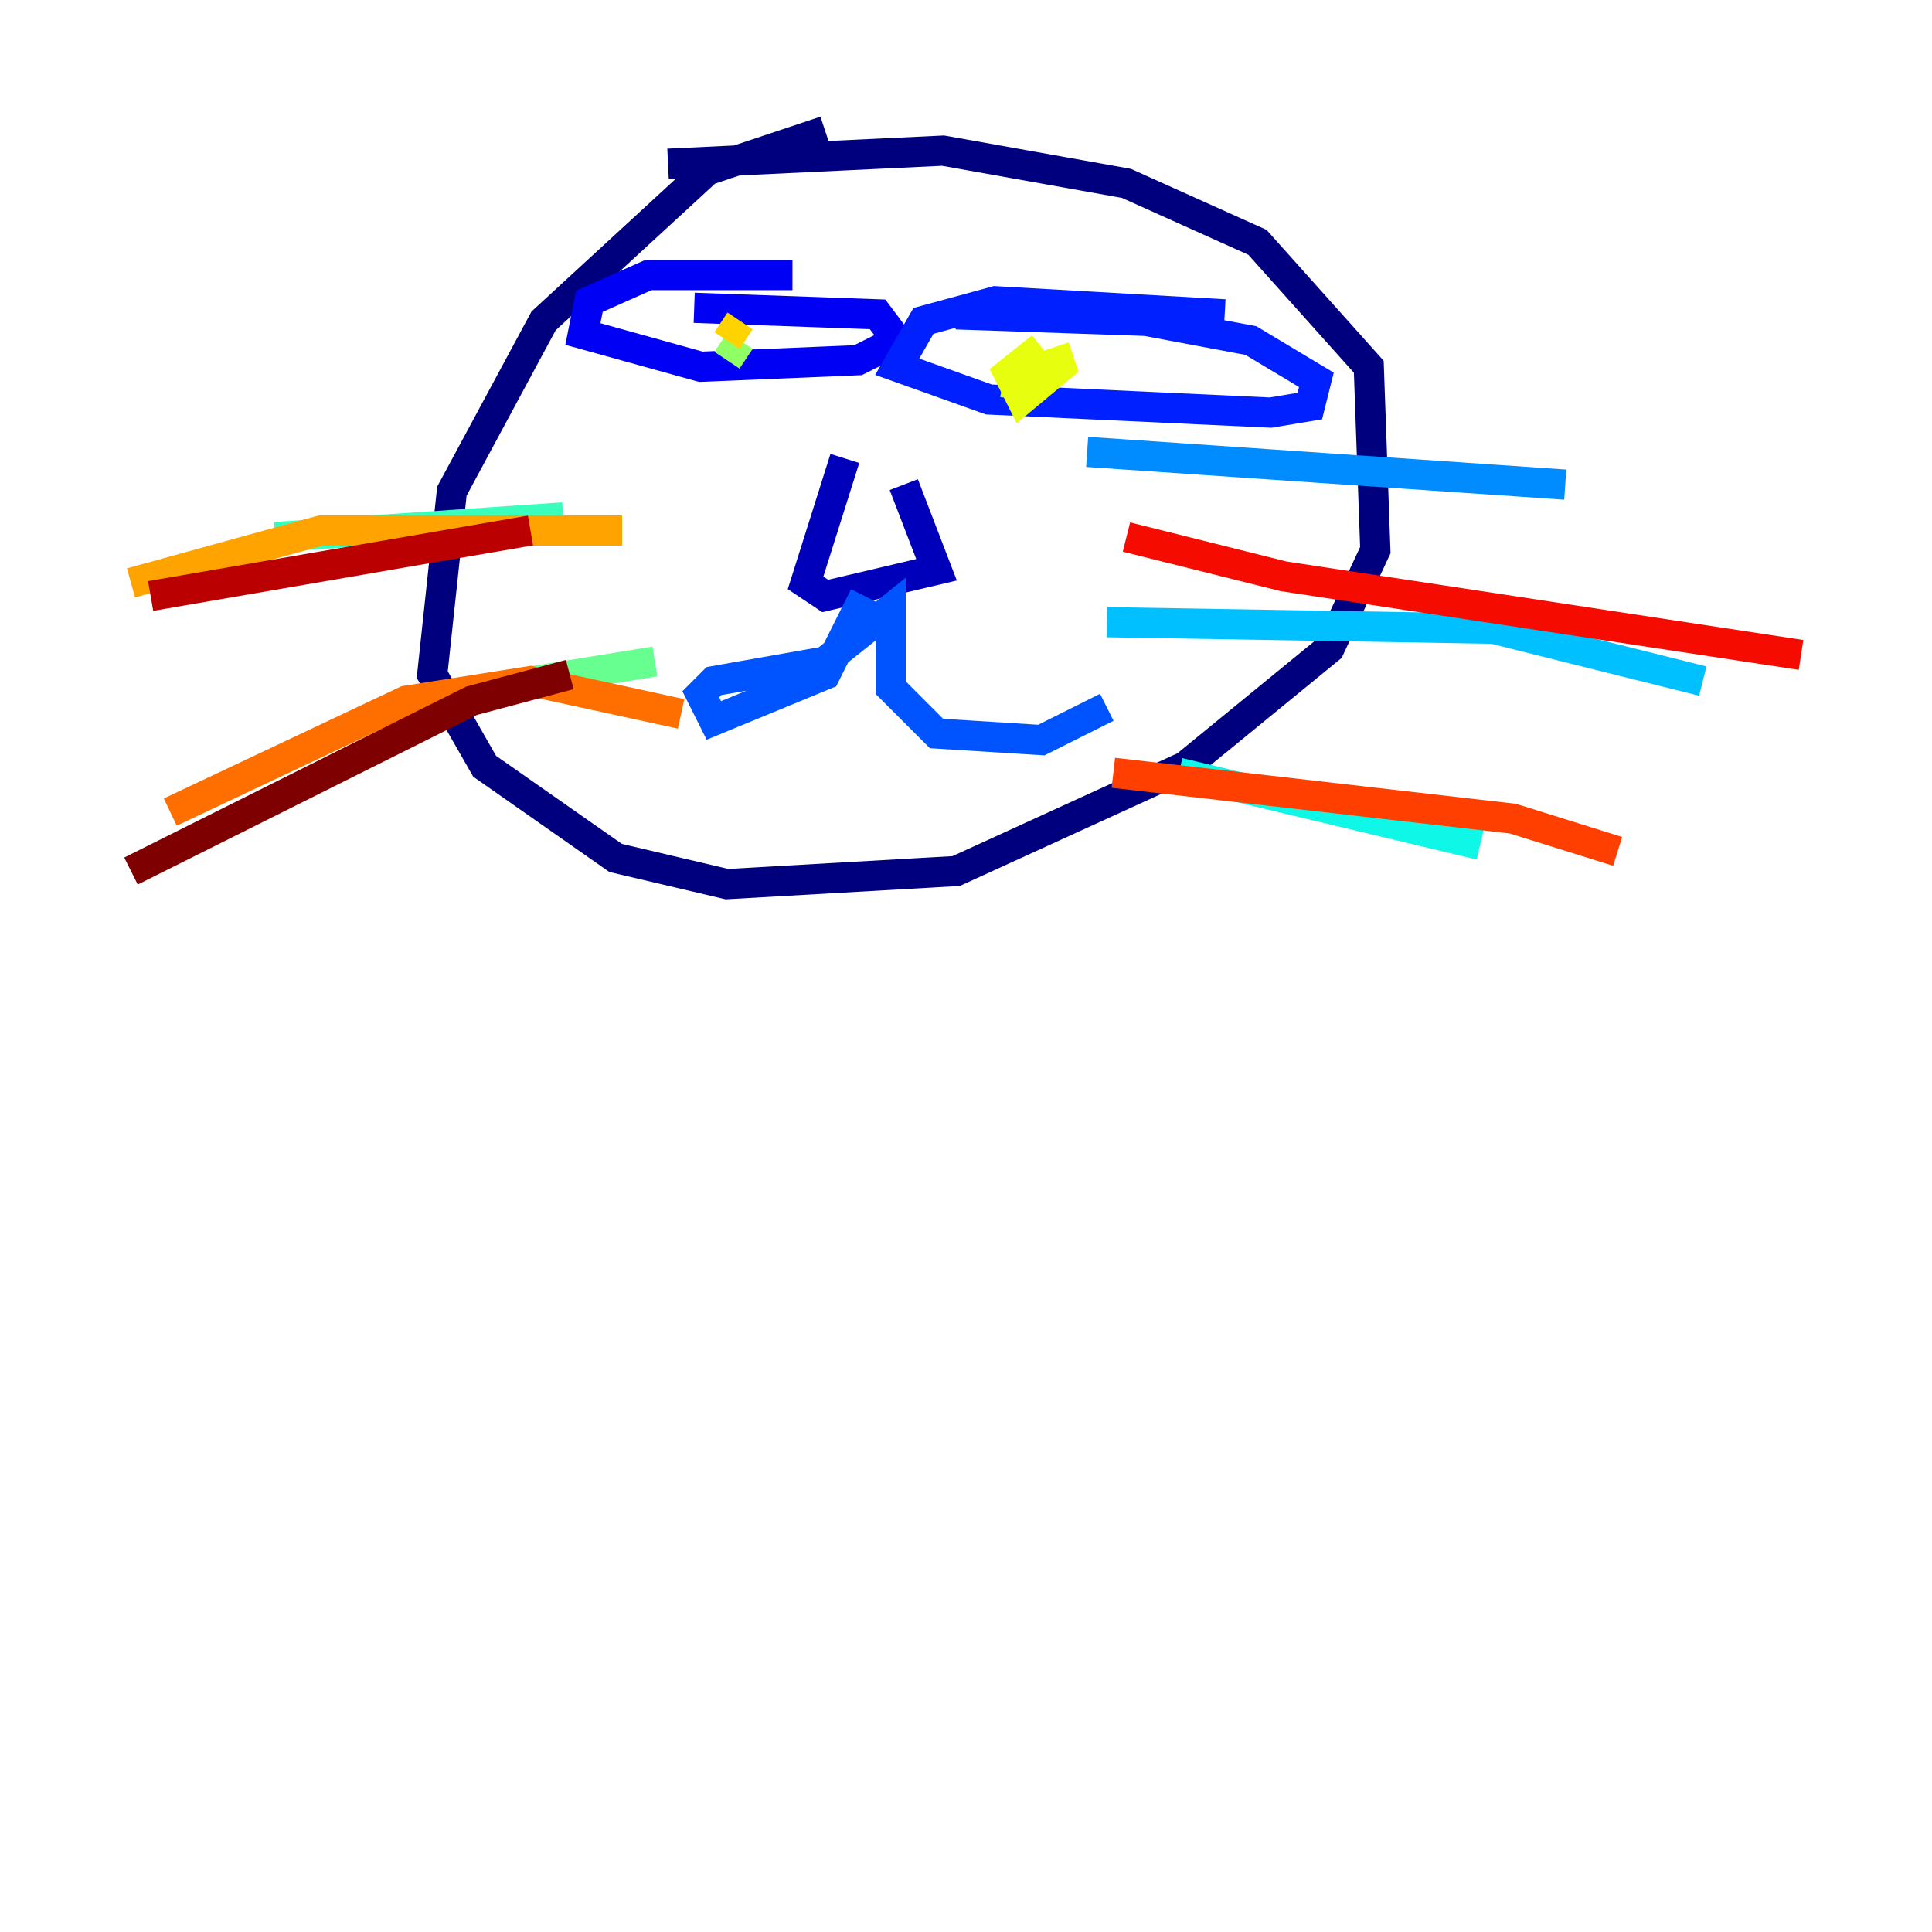 <?xml version="1.0" encoding="utf-8" ?>
<svg baseProfile="tiny" height="128" version="1.2" viewBox="0,0,128,128" width="128" xmlns="http://www.w3.org/2000/svg" xmlns:ev="http://www.w3.org/2001/xml-events" xmlns:xlink="http://www.w3.org/1999/xlink"><defs /><polyline fill="none" points="54.671,8.678 46.861,11.281 36.014,21.261 29.939,32.542 28.637,44.691 32.108,50.766 40.786,56.841 48.163,58.576 63.349,57.709 78.536,50.766 88.081,42.956 91.119,36.447 90.685,24.298 83.308,16.054 74.63,12.149 62.481,9.98 44.258,10.848" stroke="#00007f" stroke-width="2" /><polyline fill="none" points="55.973,30.373 53.37,38.617 54.671,39.485 62.047,37.749 59.878,32.108" stroke="#0000ba" stroke-width="2" /><polyline fill="none" points="52.502,18.224 42.956,18.224 39.051,19.959 38.617,22.129 46.427,24.298 56.841,23.864 59.444,22.563 58.142,20.827 45.993,20.393" stroke="#0000f5" stroke-width="2" /><polyline fill="none" points="81.139,20.827 65.953,19.959 61.18,21.261 59.444,24.298 65.519,26.468 84.176,27.336 86.78,26.902 87.214,25.166 82.875,22.563 75.932,21.261 63.349,20.827" stroke="#0020ff" stroke-width="2" /><polyline fill="none" points="57.275,39.485 54.671,44.691 47.295,47.729 46.427,45.993 47.295,45.125 54.671,43.824 59.01,40.352 59.01,45.559 62.047,48.597 68.99,49.031 73.329,46.861" stroke="#0054ff" stroke-width="2" /><polyline fill="none" points="72.027,29.939 103.702,32.108" stroke="#008cff" stroke-width="2" /><polyline fill="none" points="73.329,41.22 98.929,41.654 112.814,45.125" stroke="#00c0ff" stroke-width="2" /><polyline fill="none" points="78.102,51.2 98.061,55.973" stroke="#0ff8e7" stroke-width="2" /><polyline fill="none" points="37.315,34.278 18.224,35.58" stroke="#39ffbd" stroke-width="2" /><polyline fill="none" points="43.39,43.824 27.336,46.427" stroke="#66ff90" stroke-width="2" /><polyline fill="none" points="49.031,22.563 48.163,23.864" stroke="#90ff66" stroke-width="2" /><polyline fill="none" points="67.688,23.864 67.254,26.468" stroke="#bdff39" stroke-width="2" /><polyline fill="none" points="69.858,22.997 70.291,24.298 67.688,26.468 66.82,24.732 68.99,22.997" stroke="#e7ff0f" stroke-width="2" /><polyline fill="none" points="49.031,21.261 48.163,22.563" stroke="#ffd300" stroke-width="2" /><polyline fill="none" points="41.22,35.146 21.261,35.146 8.678,38.617" stroke="#ffa300" stroke-width="2" /><polyline fill="none" points="45.125,47.295 35.146,45.125 26.902,46.427 11.281,53.803" stroke="#ff6f00" stroke-width="2" /><polyline fill="none" points="73.763,51.2 100.231,54.237 107.173,56.407" stroke="#ff3f00" stroke-width="2" /><polyline fill="none" points="74.63,35.58 85.044,38.183 119.322,43.39" stroke="#f50b00" stroke-width="2" /><polyline fill="none" points="35.146,35.146 9.98,39.485" stroke="#ba0000" stroke-width="2" /><polyline fill="none" points="37.749,44.691 31.241,46.427 8.678,57.709" stroke="#7f0000" stroke-width="2" /></svg>